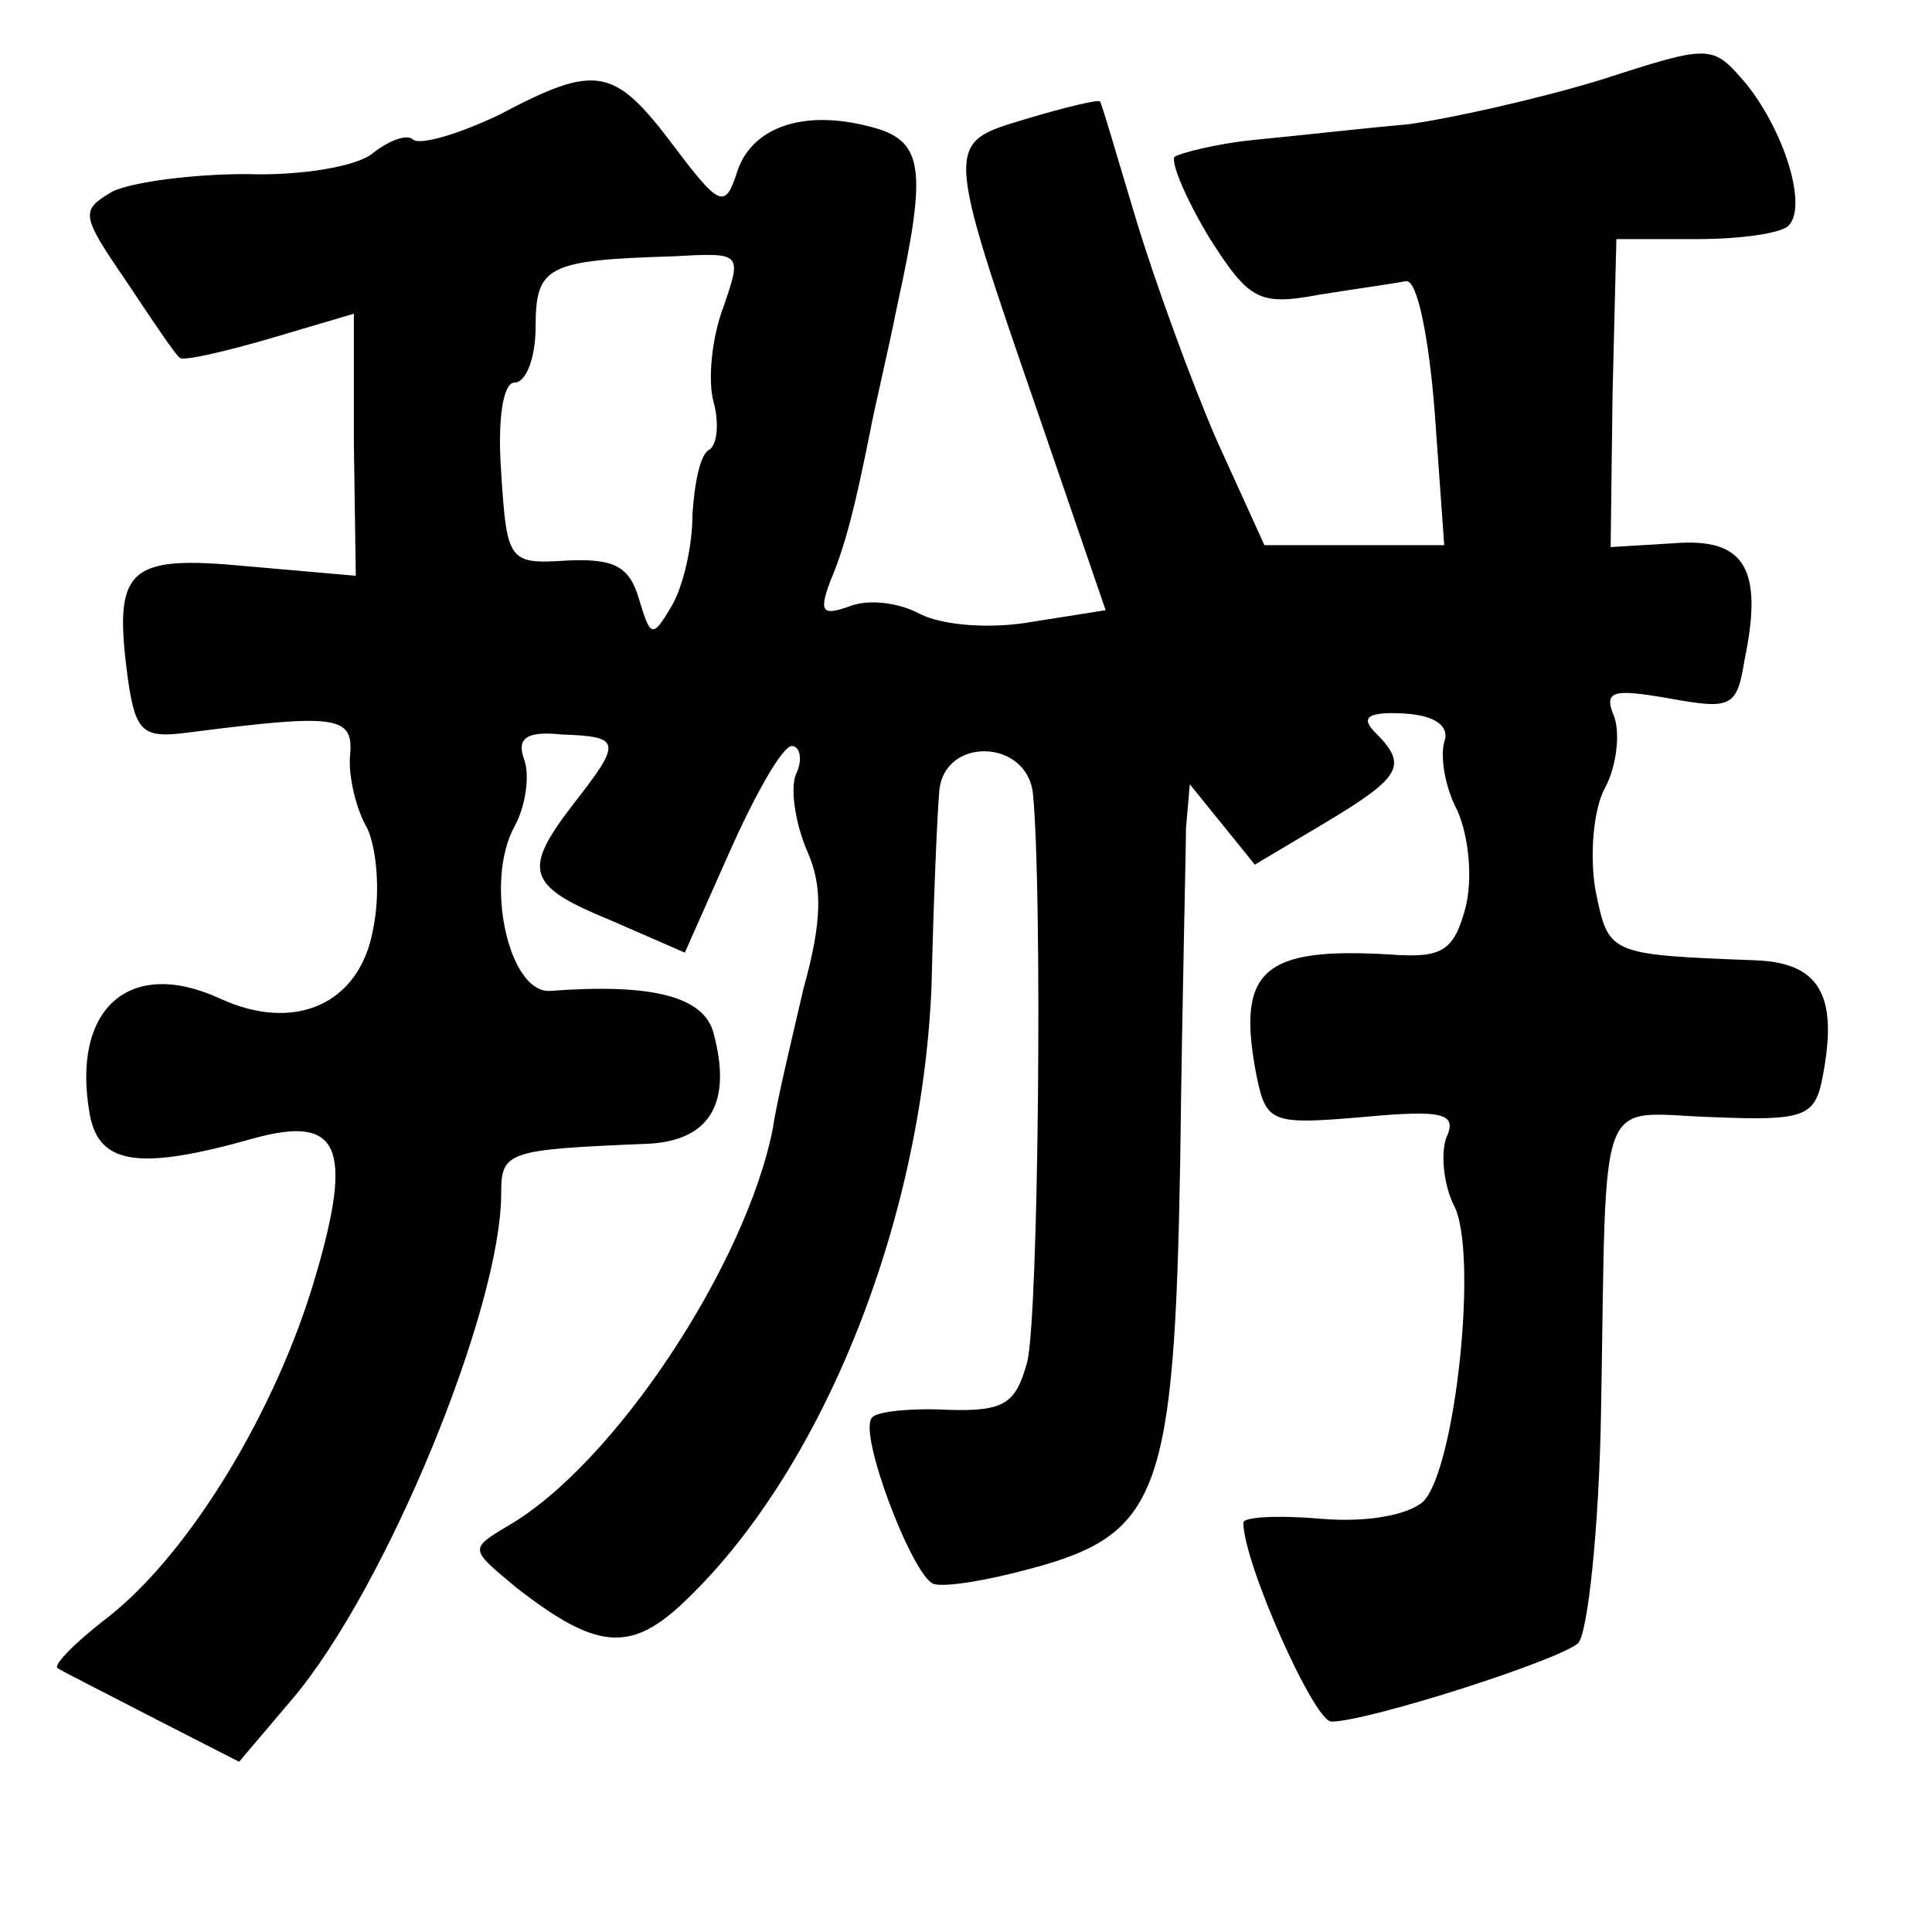 <?xml version="1.0" standalone="no"?>
<!DOCTYPE svg PUBLIC "-//W3C//DTD SVG 20010904//EN"
 "http://www.w3.org/TR/2001/REC-SVG-20010904/DTD/svg10.dtd">
<svg version="1.0" xmlns="http://www.w3.org/2000/svg"
 width="101pt" height="101pt" viewBox="0 0 101 101"
 preserveAspectRatio="xMidYMid meet">
<g transform="translate(0,101) scale(0.1,-0.1)"
fill="#000000" stroke="none">
<path d="M836 968 c-33 -10 -78 -20 -100 -23 -23 -2 -58 -6 -79 -8 -21 -2 -40
-7 -43 -9 -2 -3 6 -22 18 -42 21 -33 26 -36 58 -30 19 3 40 6 45 7 6 1 12 -30
15 -68 l5 -70 -47 0 -47 0 -25 55 c-13 30 -32 82 -42 115 -10 33 -18 61 -19
62 -1 1 -18 -3 -38 -9 -43 -13 -44 -10 6 -155 l35 -102 -38 -6 c-22 -4 -47 -2
-59 4 -11 6 -27 8 -37 4 -14 -5 -16 -3 -10 13 8 19 13 39 21 79 2 11 9 40 14
65 16 73 14 87 -15 94 -35 9 -62 -1 -69 -25 -6 -18 -9 -17 -33 15 -31 41 -40
43 -91 16 -21 -10 -41 -16 -45 -13 -3 3 -12 0 -21 -7 -8 -7 -38 -12 -66 -11
-28 0 -59 -4 -70 -9 -17 -10 -17 -12 7 -47 14 -21 26 -39 28 -40 1 -2 23 3 47
10 l44 13 0 -68 1 -69 -57 5 c-63 6 -70 -1 -62 -60 4 -27 8 -30 31 -27 78 10
87 9 85 -12 -1 -10 3 -28 9 -38 5 -11 7 -34 3 -53 -7 -39 -41 -54 -80 -36 -48
22 -78 -6 -68 -61 5 -26 26 -29 86 -12 44 12 52 -4 32 -72 -20 -69 -65 -144
-108 -178 -17 -13 -29 -25 -27 -27 3 -2 25 -13 50 -26 l45 -23 28 33 c49 58
109 204 109 264 0 22 3 23 75 26 34 1 46 21 36 58 -5 19 -32 26 -85 22 -22 -2
-35 57 -19 86 6 11 8 27 5 35 -4 11 1 15 20 13 31 -1 31 -4 6 -36 -27 -35 -25
-43 19 -61 l39 -17 24 54 c13 29 27 54 32 54 4 0 6 -7 2 -15 -3 -8 0 -26 6
-40 8 -18 8 -36 -2 -72 -6 -26 -14 -59 -16 -73 -14 -71 -83 -176 -139 -208
-20 -12 -19 -12 5 -32 41 -32 59 -34 86 -9 73 68 126 199 131 324 1 44 3 90 4
101 2 29 46 28 49 -1 5 -50 3 -273 -3 -297 -6 -22 -12 -26 -42 -25 -19 1 -37
-1 -39 -4 -8 -7 21 -83 32 -87 6 -2 29 2 51 8 67 18 75 39 78 214 1 83 3 161
3 173 l2 23 17 -21 17 -21 37 22 c40 24 43 30 26 47 -8 8 -4 11 15 10 17 -1
24 -7 21 -15 -2 -7 0 -23 7 -36 6 -14 8 -36 4 -51 -6 -22 -12 -26 -39 -24 -67
4 -81 -8 -70 -64 5 -24 8 -25 55 -21 43 4 50 2 44 -11 -3 -9 -1 -25 4 -35 13
-24 1 -138 -16 -155 -8 -7 -29 -11 -53 -9 -23 2 -41 1 -41 -2 0 -21 37 -104
46 -104 19 0 119 32 129 41 5 5 11 60 12 122 3 171 -3 155 58 153 49 -2 54 0
58 22 8 42 -2 59 -36 60 -77 3 -76 3 -83 37 -3 18 -1 42 5 53 6 11 8 28 5 37
-6 14 -1 15 28 10 33 -6 36 -5 40 20 10 48 0 64 -37 61 l-33 -2 1 80 2 81 42
0 c23 0 44 3 48 7 10 10 -2 49 -22 74 -18 21 -18 21 -77 2z m-458 -119 c-6
-16 -8 -38 -5 -49 3 -11 2 -22 -2 -25 -5 -2 -8 -18 -9 -34 0 -17 -5 -38 -11
-48 -10 -17 -11 -16 -17 4 -5 17 -13 21 -37 20 -31 -2 -32 -1 -35 46 -2 28 1
47 7 47 6 0 11 13 11 29 0 32 6 35 72 37 36 2 36 2 26 -27z"/>
</g>
</svg>
